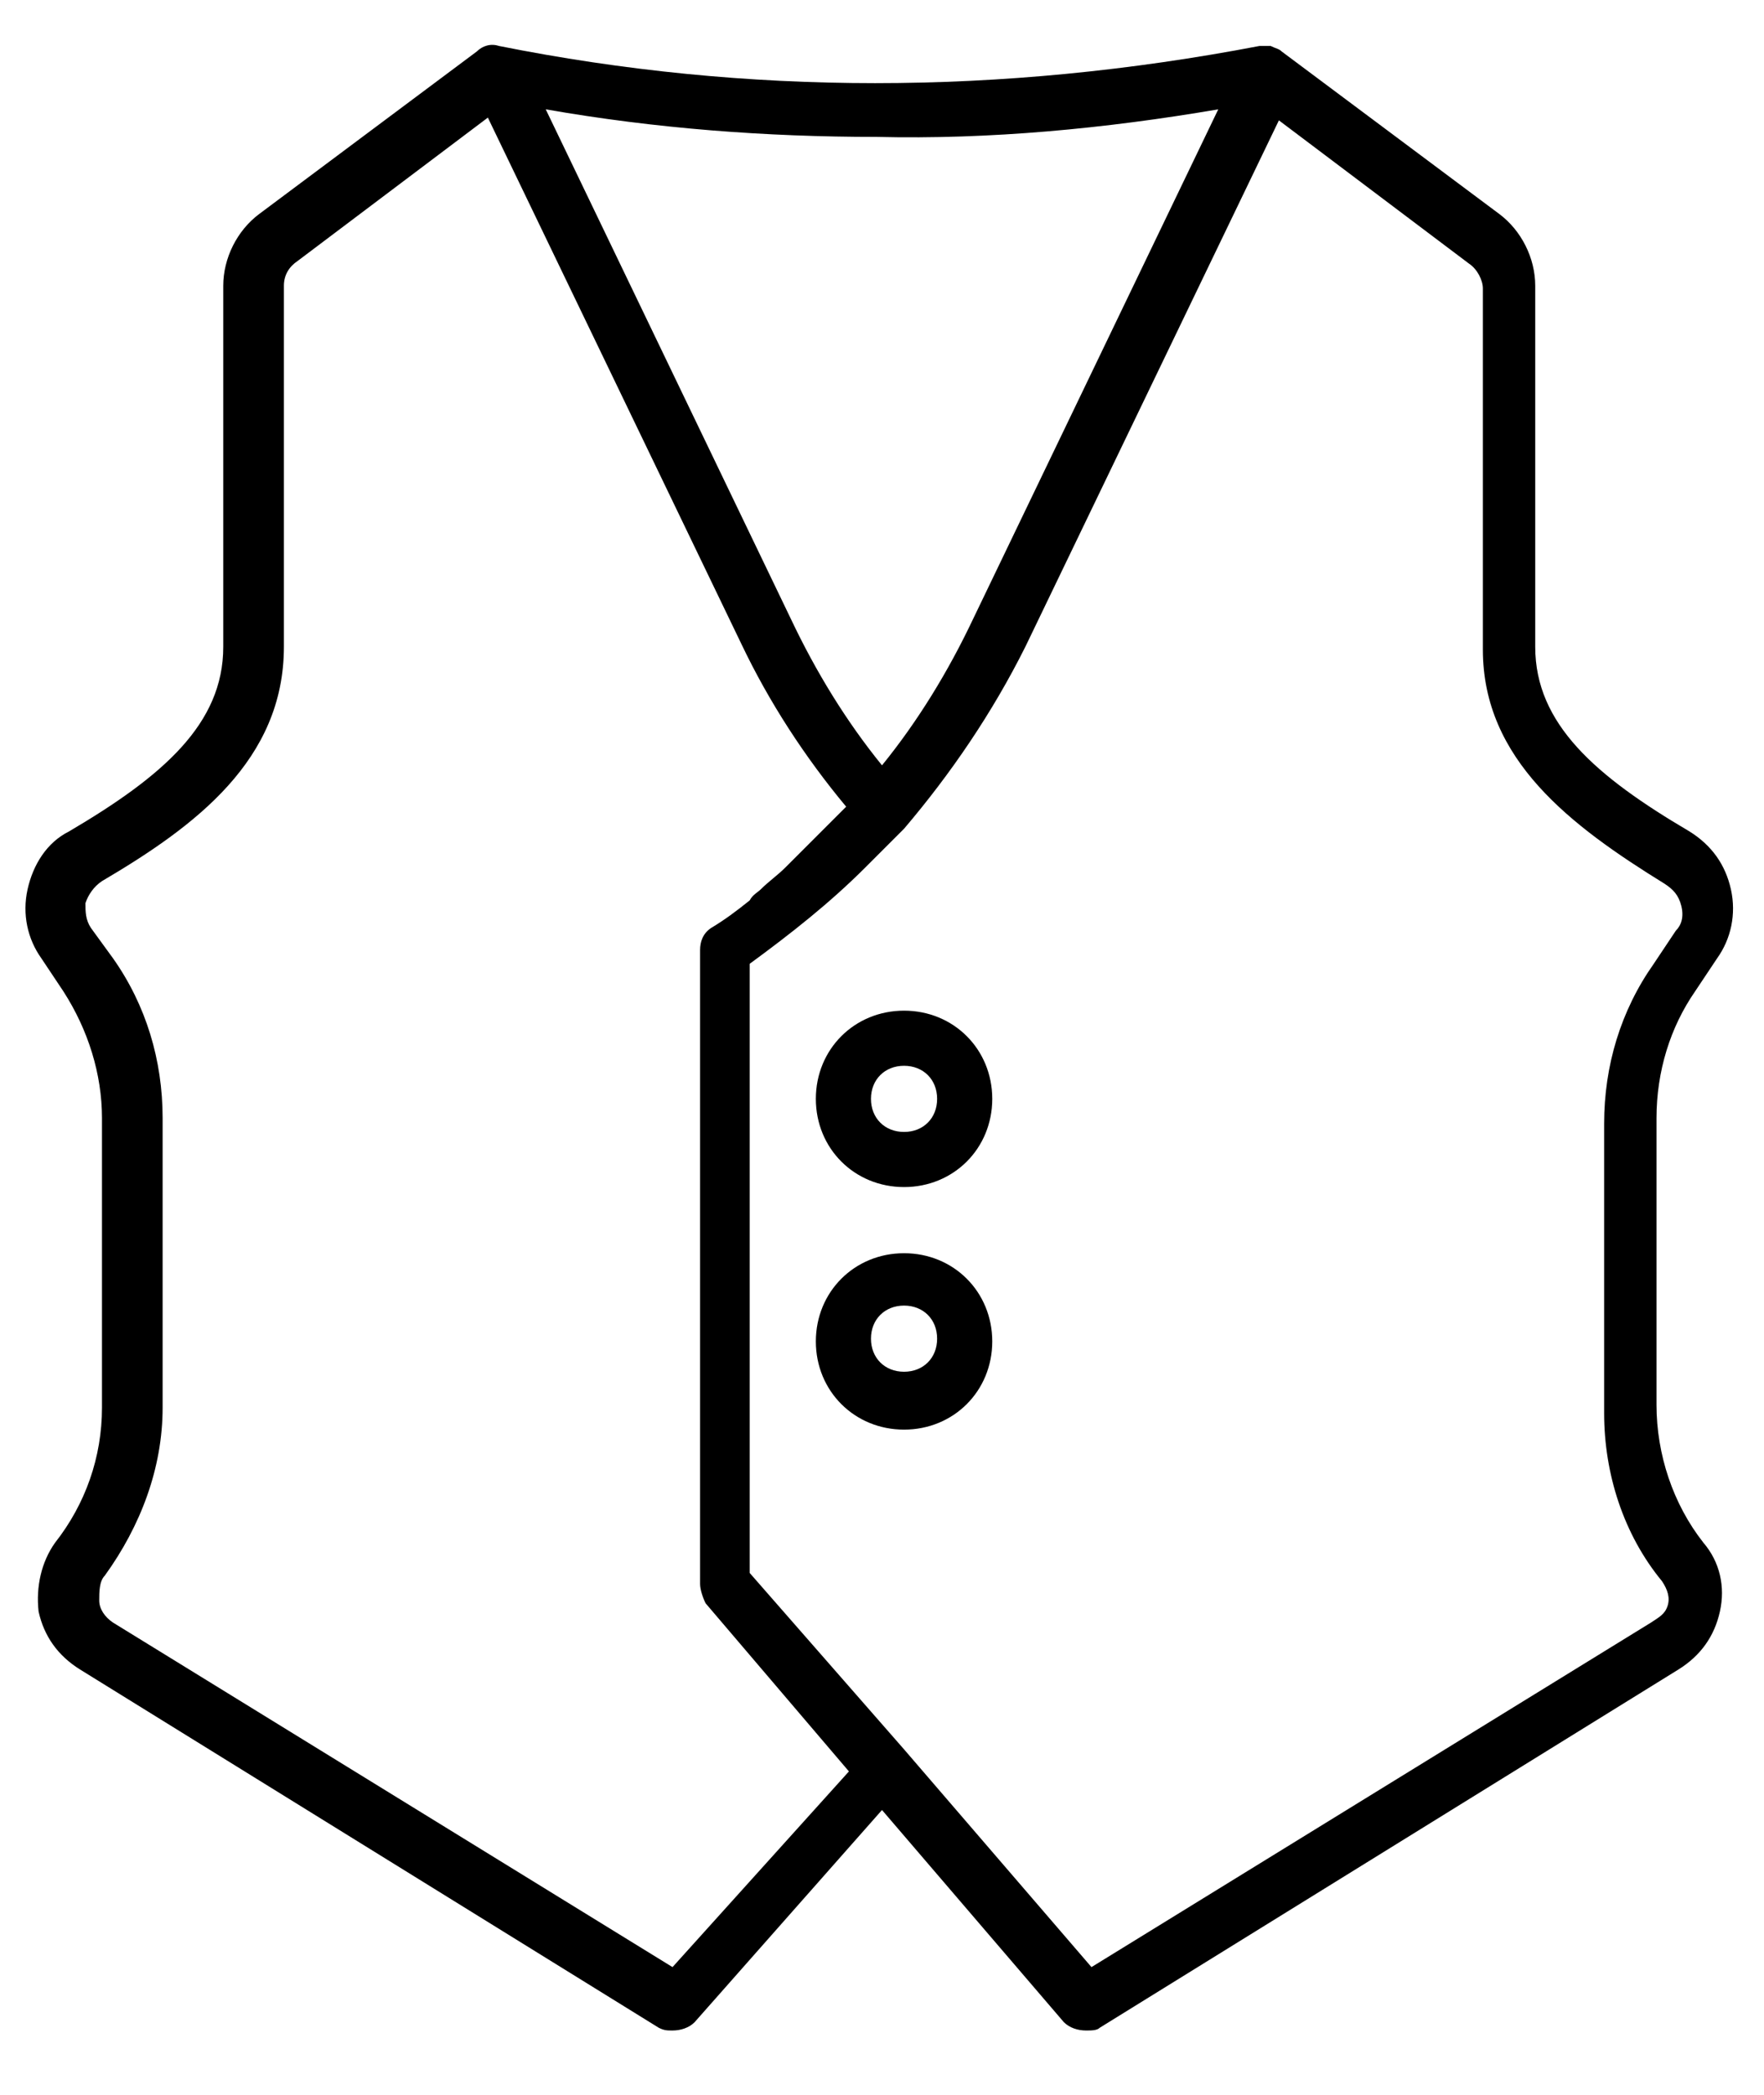 <?xml version="1.0" encoding="UTF-8"?>
<svg width="192px" height="228px" viewBox="0 0 192 228" xmlns="http://www.w3.org/2000/svg" xmlns:xlink="http://www.w3.org/1999/xlink" version="1.1">
 <!-- Generated by Pixelmator Pro 1.8 -->
 <g id="group">
  <g id="group-1">
   <path id="Path" d="M180.3 152.9 L180.3 121.7 C180.3 116.6 181.8 111.8 184.5 107.9 L186.9 104.3 C188.4 102.2 189 99.5 188.4 96.8 187.8 94.1 186.3 92 183.9 90.5 173.7 84.5 167.1 78.8 167.1 70.4 L167.1 31.1 C167.1 28.1 165.6 25.1 163.2 23.3 L139.5 5.6 C139.2 5.3 138.9 5.3 138.3 5 L138 5 C137.7 5 137.4 5 137.1 5 108.9 10.4 81.3 10.4 54.3 5 53.4 4.7 52.5 5 51.9 5.6 L28.2 23.3 C25.8 25.1 24.3 28.1 24.3 31.1 L24.3 70.4 C24.3 78.8 17.7 84.5 7.5 90.5 5.1 91.7 3.6 94.1 3 96.8 2.4 99.5 3 102.2 4.5 104.3 L6.9 107.9 C9.6 112.1 11.1 116.9 11.1 121.7 L11.1 153.2 C11.1 158.6 9.3 163.7 6 167.9 4.5 170 3.9 172.7 4.2 175.4 4.8 178.1 6.3 180.2 8.7 181.7 L71.7 220.7 C72.3 221 72.6 221 73.2 221 74.1 221 75 220.7 75.6 220.1 L96 197 115.8 220.1 C116.4 220.7 117.3 221 118.2 221 118.8 221 119.4 221 119.7 220.7 L182.7 181.7 C185.1 180.2 186.6 178.1 187.2 175.4 187.8 172.7 187.2 170 185.4 167.9 182.1 163.7 180.3 158.3 180.3 152.9 Z M132.6 11.9 L105.9 67.4 C103.2 73.1 99.9 78.5 96 83.3 92.1 78.5 88.8 73.1 86.1 67.4 L59.4 11.9 C71.4 14 83.4 14.9 95.4 14.9 107.7 15.2 120.3 14 132.6 11.9 Z M73.2 214.1 L12.3 176.6 C11.4 176 10.8 175.1 10.8 174.2 10.8 173.3 10.8 172.1 11.4 171.5 15.3 166.1 17.7 159.8 17.7 153.2 L17.7 121.7 C17.7 115.4 15.9 109.4 12.3 104.3 L9.9 101 C9.3 100.1 9.3 99.2 9.3 98.3 9.6 97.4 10.2 96.5 11.1 95.9 21.3 89.9 30.9 82.7 30.9 70.4 L30.9 31.1 C30.9 29.9 31.5 29 32.4 28.4 L53.1 12.8 80.7 70.1 C83.7 76.4 87.6 82.4 92.1 87.8 91.8 88.1 91.2 88.7 90.9 89 90.3 89.6 90 89.9 89.4 90.5 88.5 91.4 87.9 92 87 92.9 86.4 93.5 86.1 93.8 85.5 94.4 84.6 95.3 83.7 95.9 82.8 96.8 82.5 97.1 81.9 97.4 81.6 98 80.1 99.2 78.9 100.1 77.4 101 76.5 101.6 76.2 102.5 76.2 103.4 L76.2 172.4 C76.2 173 76.5 173.9 76.8 174.5 L92.4 192.8 Z M179.7 176.6 L118.8 214.1 98.4 190.4 81.6 171.2 81.6 104.9 C86.1 101.6 90.3 98.3 94.2 94.4 L98.1 90.5 C98.1 90.5 98.1 90.5 98.4 90.2 103.5 84.2 108 77.6 111.6 70.4 L139.2 13.1 159.9 28.7 C160.8 29.3 161.4 30.5 161.4 31.4 L161.4 70.7 C161.4 82.7 171 89.9 181.2 96.2 182.1 96.8 182.7 97.4 183 98.6 183.3 99.8 183 100.7 182.4 101.3 L180 104.9 C176.4 110 174.6 116 174.6 122.3 L174.6 153.8 C174.6 160.4 176.7 167 180.9 172.1 181.5 173 181.8 173.9 181.5 174.8 181.2 175.7 180.6 176 179.7 176.6 Z" fill="#000000" fill-opacity="1" stroke="none"/>
   <path id="Path-1" d="M98.4 110 C93 110 88.8 114.2 88.8 119.6 88.8 125 93 129.2 98.4 129.2 103.8 129.2 108 125 108 119.6 108 114.2 103.8 110 98.4 110 Z M98.4 123.2 C96.3 123.2 94.8 121.7 94.8 119.6 94.8 117.5 96.3 116 98.4 116 100.5 116 102 117.5 102 119.6 102 121.7 100.5 123.2 98.4 123.2 Z" fill="#000000" fill-opacity="1" stroke="none"/>
   <path id="Path-2" d="M98.4 136.4 C93 136.4 88.8 140.6 88.8 146 88.8 151.4 93 155.6 98.4 155.6 103.8 155.6 108 151.4 108 146 108 140.6 103.8 136.4 98.4 136.4 Z M98.4 149.3 C96.3 149.3 94.8 147.8 94.8 145.7 94.8 143.6 96.3 142.1 98.4 142.1 100.5 142.1 102 143.6 102 145.7 102 147.8 100.5 149.3 98.4 149.3 Z" fill="#000000" fill-opacity="1" stroke="none"/>
  </g>
 </g>
</svg>
